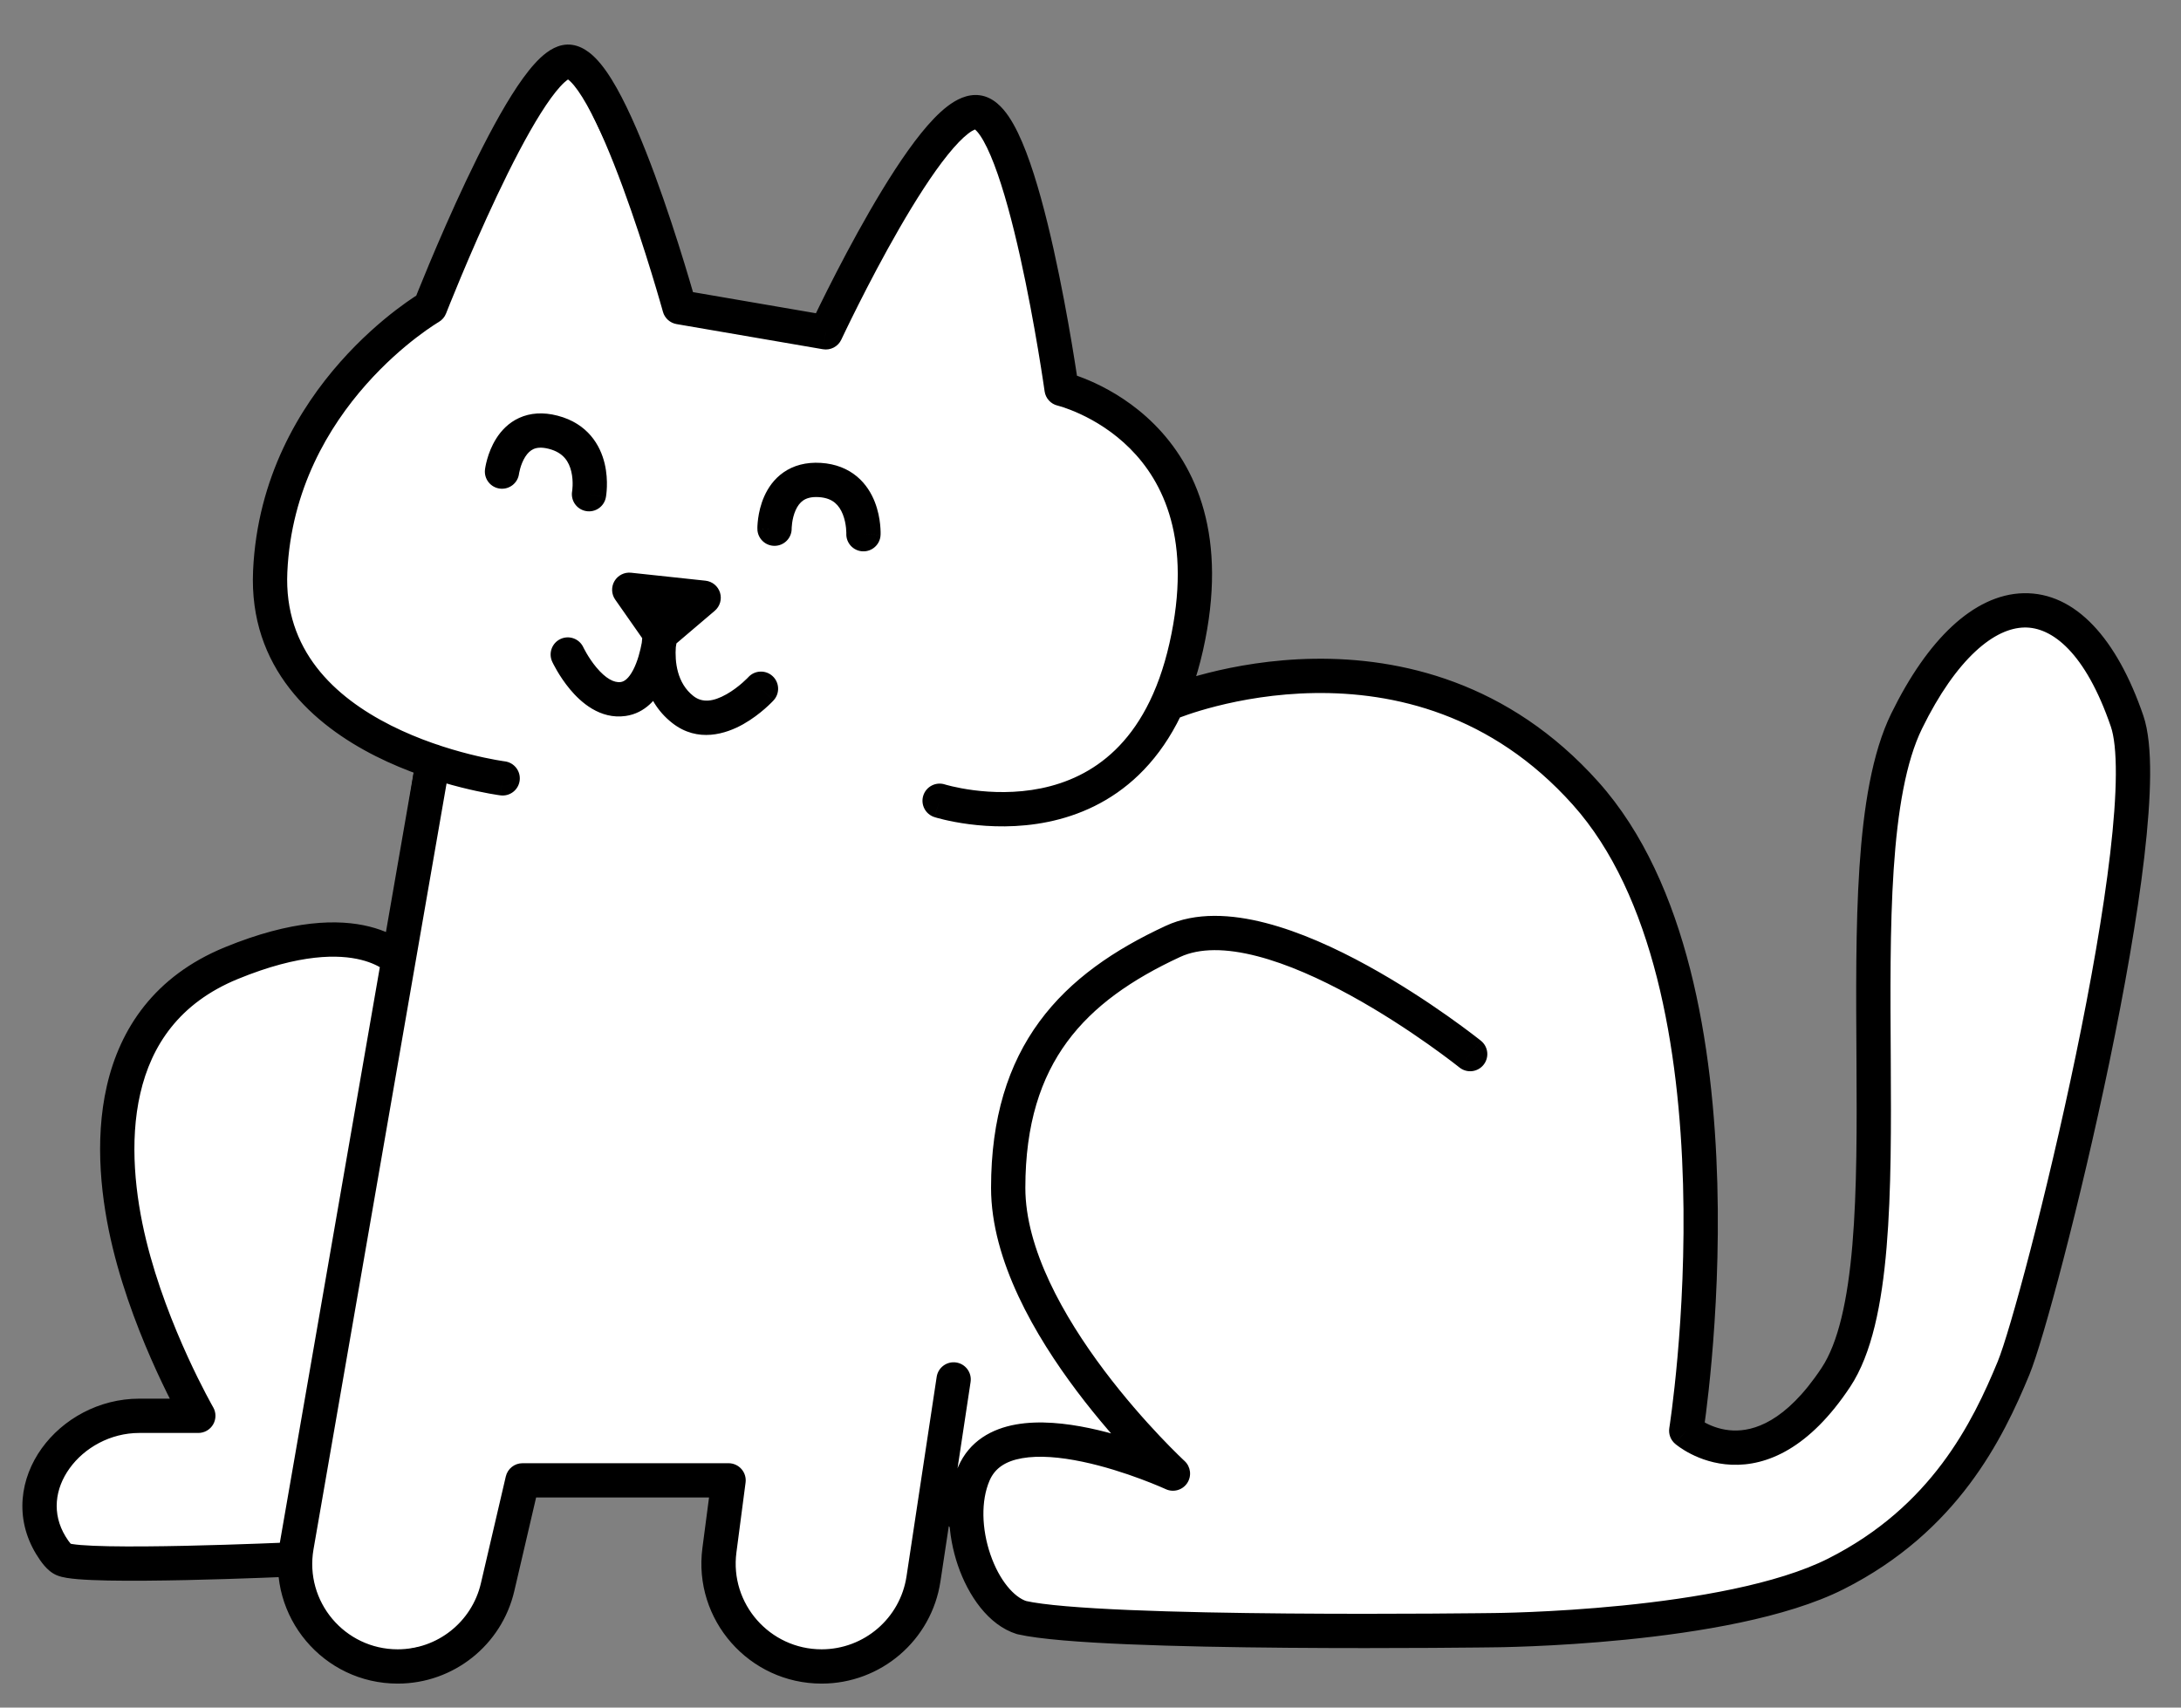 <svg width="318" height="249" viewBox="0 0 318 249" fill="none" xmlns="http://www.w3.org/2000/svg">
<rect x="0" y="0" width="318" height="249" fill="#808080" stroke="none"/>
<path d="M42.5 229L8.5 226.5L5.5 221L8.5 210L26 206L16 171.5L20 150L40 137.5H57L61 111.5L51.5 107.5L40 94V72L61 45L71 22.5L83 8.5L99.5 43L118 48.5L134.5 22.5L143.5 15.5L155 54L173.5 72L172.5 99.5H209.5L231 114.5L245.5 145L247 208.5L255.5 211.5L269.5 199L276 107.5L292.5 88L305.5 93L312 114.5L292.5 204L274.5 226.5L241.5 237L147.5 236L140.5 223.5L137 221L134.5 232.5L123.5 242.5L108 239L105 217H77.5L70 239L51.5 242.5L42.5 229Z" fill="white" stroke="black"/>
<path d="M62.712 44.794L63.967 46.956C64.456 46.672 64.835 46.231 65.041 45.704L62.712 44.794ZM82.471 9.037L83.002 11.48L83.002 11.48L82.471 9.037ZM99.067 44.794L96.658 45.461C96.916 46.394 97.69 47.094 98.644 47.258L99.067 44.794ZM120.406 48.461L119.982 50.925C121.093 51.116 122.194 50.54 122.671 49.519L120.406 48.461ZM142.535 16.372L142.197 18.849L142.197 18.849L142.535 16.372ZM154.785 56.713L152.309 57.06C152.452 58.081 153.208 58.91 154.211 59.146L154.785 56.713ZM172.962 94.303L175.401 94.851L175.401 94.851L172.962 94.303ZM39.398 83.301L41.895 83.416L39.398 83.301ZM72.971 115.979C74.34 116.156 75.594 115.189 75.77 113.82C75.947 112.451 74.98 111.197 73.611 111.021L72.971 115.979ZM137.76 114.383C136.444 113.965 135.038 114.692 134.62 116.008C134.202 117.324 134.929 118.73 136.245 119.148L137.76 114.383ZM65.599 111.428C65.835 110.068 64.924 108.773 63.564 108.537C62.203 108.301 60.909 109.212 60.673 110.572L65.599 111.428ZM43.248 225.483L45.712 225.91L45.712 225.91L43.248 225.483ZM72.552 231.438L74.987 232.006L74.987 232.006L72.552 231.438ZM76.183 215.864V213.364C75.02 213.364 74.012 214.165 73.748 215.297L76.183 215.864ZM106.229 215.864L108.708 216.189C108.802 215.476 108.583 214.756 108.109 214.215C107.634 213.674 106.949 213.364 106.229 213.364V215.864ZM104.894 226.05L107.373 226.375L107.373 226.375L104.894 226.05ZM134.646 230.242L132.174 229.868L132.174 229.868L134.646 230.242ZM141.516 201.52C141.722 200.155 140.783 198.881 139.417 198.674C138.052 198.468 136.778 199.408 136.572 200.773L141.516 201.52ZM169.915 100.086C168.64 100.615 168.035 102.078 168.564 103.353C169.093 104.628 170.556 105.233 171.831 104.704L169.915 100.086ZM231.181 115.674L233.044 114.007L233.044 114.007L231.181 115.674ZM245.861 208.625L243.392 208.234C243.257 209.088 243.572 209.951 244.226 210.517L245.861 208.625ZM277.999 105.142L275.754 104.043L275.754 104.043L277.999 105.142ZM310.137 105.142L312.501 104.331L312.501 104.331L310.137 105.142ZM217.779 237.709L217.764 235.209C217.758 235.209 217.751 235.209 217.745 235.209L217.779 237.709ZM212.792 155.656C213.868 156.521 215.441 156.35 216.306 155.273C217.171 154.197 217 152.624 215.924 151.759L212.792 155.656ZM171.019 214.876L169.973 217.147C171.09 217.662 172.415 217.288 173.098 216.265C173.781 215.241 173.619 213.874 172.715 213.039L171.019 214.876ZM142 214.876L139.707 213.881L139.707 213.881L142 214.876ZM148.956 235.875L148.206 238.259C148.27 238.28 148.336 238.297 148.402 238.312L148.956 235.875ZM18.875 181.413L16.446 182.004L16.446 182.004L18.875 181.413ZM28.915 206.451V208.951C29.808 208.951 30.633 208.475 31.08 207.702C31.526 206.929 31.527 205.976 31.081 205.202L28.915 206.451ZM7.415 225.331L9.551 224.032L9.551 224.032L7.415 225.331ZM9.237 227.393L8.259 229.694L8.259 229.694L9.237 227.393ZM70.715 68.457C70.544 69.828 71.516 71.077 72.886 71.247C74.256 71.418 75.505 70.446 75.676 69.076L70.715 68.457ZM80.67 63.033L80.041 65.453L80.67 63.033ZM83.422 71.615C83.174 72.973 84.075 74.275 85.433 74.522C86.791 74.77 88.093 73.87 88.341 72.511L83.422 71.615ZM110.429 77.124C110.446 78.504 111.579 79.61 112.959 79.593C114.34 79.576 115.446 78.443 115.429 77.062L110.429 77.124ZM119.528 69.992L119.683 67.497L119.528 69.992ZM123.397 77.789C123.337 79.168 124.406 80.335 125.786 80.395C127.165 80.455 128.332 79.385 128.392 78.006L123.397 77.789ZM85.049 94.383C84.465 93.132 82.977 92.591 81.726 93.175C80.475 93.759 79.934 95.247 80.518 96.498L85.049 94.383ZM90.868 101.927L91.222 104.402L91.222 104.402L90.868 101.927ZM96.302 92.275L98.795 92.467C98.895 91.167 97.98 90.009 96.692 89.805C95.404 89.602 94.177 90.422 93.871 91.69L96.302 92.275ZM99.568 103.468L101.108 101.499L101.108 101.499L99.568 103.468ZM112.798 102.118C113.73 101.1 113.66 99.519 112.642 98.586C111.623 97.654 110.042 97.724 109.11 98.743L112.798 102.118ZM96.305 92.512L94.257 93.945C94.661 94.522 95.289 94.902 95.987 94.992C96.686 95.081 97.389 94.872 97.925 94.416L96.305 92.512ZM91.749 86L92.015 83.514C91.04 83.41 90.095 83.885 89.596 84.729C89.098 85.573 89.138 86.63 89.701 87.433L91.749 86ZM102.594 87.161L104.214 89.065C104.975 88.418 105.278 87.379 104.983 86.424C104.689 85.469 103.854 84.782 102.86 84.675L102.594 87.161ZM62.712 44.794C65.041 45.704 65.041 45.704 65.041 45.704C65.041 45.703 65.041 45.703 65.041 45.703C65.042 45.702 65.042 45.701 65.043 45.699C65.044 45.695 65.047 45.689 65.05 45.681C65.056 45.666 65.065 45.642 65.078 45.611C65.103 45.547 65.14 45.453 65.189 45.329C65.287 45.08 65.433 44.715 65.621 44.248C65.997 43.314 66.543 41.976 67.217 40.366C68.566 37.142 70.427 32.839 72.48 28.501C74.54 24.148 76.763 19.826 78.832 16.535C79.871 14.884 80.825 13.566 81.658 12.649C82.581 11.631 83.03 11.474 83.002 11.48L81.939 6.594C80.33 6.944 78.976 8.163 77.955 9.289C76.842 10.514 75.71 12.108 74.6 13.873C72.372 17.416 70.05 21.947 67.961 26.362C65.865 30.791 63.972 35.169 62.605 38.435C61.92 40.069 61.367 41.428 60.983 42.38C60.791 42.856 60.642 43.23 60.541 43.486C60.49 43.614 60.451 43.713 60.425 43.78C60.412 43.813 60.402 43.839 60.395 43.856C60.391 43.865 60.389 43.872 60.387 43.876C60.386 43.879 60.385 43.88 60.385 43.882C60.385 43.882 60.384 43.883 60.384 43.883C60.384 43.884 60.384 43.884 62.712 44.794ZM83.002 11.48C82.484 11.593 82.491 11.209 83.233 11.949C83.88 12.594 84.668 13.7 85.553 15.271C87.305 18.381 89.127 22.742 90.794 27.265C92.452 31.761 93.919 36.312 94.973 39.747C95.5 41.462 95.922 42.895 96.212 43.897C96.357 44.397 96.469 44.79 96.545 45.057C96.582 45.191 96.611 45.293 96.63 45.361C96.639 45.395 96.647 45.42 96.651 45.437C96.653 45.445 96.655 45.451 96.656 45.455C96.657 45.457 96.657 45.459 96.657 45.46C96.658 45.46 96.658 45.46 96.658 45.461C96.658 45.461 96.658 45.461 99.067 44.794C101.477 44.127 101.477 44.127 101.476 44.126C101.476 44.126 101.476 44.125 101.476 44.125C101.476 44.123 101.475 44.121 101.474 44.119C101.473 44.114 101.471 44.106 101.468 44.097C101.463 44.078 101.455 44.05 101.445 44.014C101.425 43.942 101.395 43.835 101.356 43.697C101.278 43.421 101.163 43.017 101.015 42.505C100.718 41.482 100.289 40.024 99.753 38.28C98.683 34.795 97.187 30.149 95.486 25.535C93.794 20.947 91.862 16.283 89.909 12.817C88.942 11.1 87.89 9.531 86.764 8.409C85.734 7.381 84.038 6.138 81.939 6.594L83.002 11.48ZM120.406 48.461C122.671 49.519 122.671 49.519 122.671 49.519C122.671 49.519 122.671 49.519 122.671 49.518C122.672 49.517 122.672 49.516 122.673 49.514C122.675 49.511 122.677 49.505 122.681 49.498C122.688 49.483 122.698 49.461 122.712 49.431C122.741 49.37 122.783 49.28 122.839 49.162C122.952 48.925 123.118 48.576 123.333 48.131C123.762 47.241 124.384 45.968 125.152 44.442C126.689 41.387 128.802 37.335 131.117 33.322C133.443 29.288 135.923 25.381 138.19 22.568C139.33 21.153 140.338 20.113 141.175 19.473C142.1 18.765 142.381 18.874 142.197 18.849L142.873 13.895C141.009 13.64 139.339 14.581 138.136 15.502C136.843 16.492 135.546 17.88 134.296 19.43C131.784 22.548 129.152 26.72 126.785 30.824C124.407 34.947 122.248 39.09 120.686 42.195C119.904 43.749 119.269 45.047 118.829 45.959C118.61 46.414 118.438 46.773 118.322 47.02C118.263 47.143 118.218 47.238 118.188 47.302C118.173 47.335 118.161 47.359 118.153 47.376C118.149 47.385 118.146 47.391 118.144 47.396C118.143 47.398 118.142 47.4 118.142 47.401C118.141 47.402 118.141 47.402 118.141 47.403C118.141 47.403 118.141 47.404 120.406 48.461ZM142.197 18.849C141.916 18.811 142.203 18.719 142.924 19.776C143.559 20.709 144.245 22.118 144.948 23.955C146.345 27.608 147.635 32.48 148.739 37.43C149.837 42.358 150.731 47.268 151.35 50.953C151.659 52.793 151.9 54.324 152.062 55.393C152.144 55.928 152.206 56.346 152.247 56.631C152.268 56.773 152.283 56.881 152.294 56.953C152.299 56.99 152.303 57.017 152.305 57.035C152.307 57.044 152.308 57.05 152.308 57.054C152.308 57.057 152.309 57.058 152.309 57.059C152.309 57.059 152.309 57.06 152.309 57.06C152.309 57.06 152.309 57.06 154.785 56.713C157.26 56.365 157.26 56.365 157.26 56.364C157.26 56.364 157.26 56.363 157.26 56.363C157.26 56.361 157.26 56.359 157.259 56.356C157.258 56.351 157.257 56.343 157.256 56.334C157.253 56.313 157.249 56.284 157.243 56.246C157.232 56.169 157.216 56.056 157.195 55.909C157.152 55.615 157.088 55.186 157.005 54.641C156.839 53.55 156.595 51.994 156.281 50.124C155.653 46.389 154.743 41.385 153.619 36.342C152.5 31.321 151.147 26.166 149.618 22.169C148.857 20.181 148.009 18.36 147.056 16.961C146.188 15.687 144.833 14.162 142.873 13.895L142.197 18.849ZM154.785 56.713C154.211 59.146 154.21 59.146 154.209 59.145C154.208 59.145 154.207 59.145 154.207 59.145C154.205 59.145 154.204 59.144 154.204 59.144C154.203 59.144 154.204 59.144 154.206 59.145C154.21 59.146 154.219 59.148 154.235 59.152C154.266 59.16 154.319 59.174 154.393 59.195C154.541 59.236 154.772 59.304 155.071 59.403C155.669 59.602 156.538 59.924 157.569 60.404C159.638 61.368 162.312 62.949 164.771 65.412C169.562 70.212 173.904 78.72 170.523 93.754L175.401 94.851C179.133 78.255 174.387 67.968 168.31 61.88C165.336 58.9 162.131 57.014 159.681 55.872C158.452 55.299 157.401 54.908 156.644 54.658C156.266 54.532 155.96 54.441 155.741 54.38C155.631 54.349 155.544 54.326 155.479 54.309C155.447 54.301 155.421 54.294 155.4 54.289C155.39 54.287 155.382 54.285 155.375 54.283C155.371 54.282 155.368 54.282 155.365 54.281C155.364 54.281 155.362 54.28 155.361 54.28C155.36 54.28 155.358 54.279 154.785 56.713ZM62.712 44.794C61.458 42.631 61.457 42.632 61.456 42.633C61.456 42.633 61.455 42.633 61.454 42.634C61.452 42.635 61.45 42.636 61.447 42.638C61.442 42.641 61.435 42.645 61.428 42.649C61.412 42.658 61.391 42.67 61.365 42.686C61.314 42.717 61.242 42.761 61.15 42.817C60.967 42.93 60.708 43.094 60.382 43.309C59.73 43.739 58.813 44.375 57.715 45.216C55.523 46.897 52.595 49.411 49.628 52.764C43.696 59.466 37.527 69.614 36.901 83.186L41.895 83.416C42.454 71.316 47.943 62.211 53.372 56.078C56.085 53.012 58.764 50.713 60.757 49.185C61.753 48.422 62.574 47.854 63.137 47.482C63.419 47.296 63.636 47.159 63.777 47.071C63.848 47.028 63.9 46.996 63.932 46.977C63.948 46.967 63.959 46.961 63.965 46.957C63.968 46.956 63.97 46.955 63.97 46.955C63.97 46.954 63.97 46.955 63.969 46.955C63.969 46.955 63.968 46.955 63.968 46.956C63.968 46.956 63.967 46.956 62.712 44.794ZM98.644 47.258L119.982 50.925L120.829 45.997L99.491 42.33L98.644 47.258ZM36.901 83.186C36.241 97.467 45.777 105.729 54.776 110.26C59.3 112.538 63.834 113.961 67.217 114.815C68.914 115.244 70.335 115.532 71.339 115.715C71.841 115.806 72.24 115.871 72.518 115.914C72.657 115.935 72.765 115.951 72.841 115.962C72.88 115.967 72.91 115.971 72.931 115.974C72.942 115.976 72.951 115.977 72.958 115.978C72.961 115.978 72.964 115.978 72.966 115.979C72.967 115.979 72.968 115.979 72.969 115.979C72.97 115.979 72.971 115.979 73.291 113.5C73.611 111.021 73.612 111.021 73.612 111.021C73.612 111.021 73.613 111.021 73.613 111.021C73.613 111.021 73.613 111.021 73.612 111.021C73.61 111.02 73.606 111.02 73.6 111.019C73.588 111.017 73.568 111.015 73.539 111.011C73.483 111.003 73.395 110.99 73.277 110.972C73.041 110.936 72.688 110.878 72.233 110.796C71.323 110.63 70.013 110.365 68.441 109.967C65.284 109.17 61.122 107.857 57.024 105.794C48.78 101.643 41.369 94.806 41.895 83.416L36.901 83.186ZM170.523 93.754C168.832 101.274 165.9 106.168 162.603 109.361C159.304 112.557 155.492 114.192 151.813 114.947C148.113 115.705 144.579 115.566 141.943 115.224C140.631 115.054 139.561 114.836 138.829 114.664C138.463 114.578 138.183 114.503 138 114.453C137.909 114.427 137.842 114.408 137.802 114.395C137.781 114.389 137.768 114.385 137.76 114.383C137.757 114.382 137.755 114.381 137.755 114.381C137.755 114.381 137.755 114.381 137.756 114.382C137.756 114.382 137.757 114.382 137.758 114.382C137.759 114.382 137.76 114.383 137.003 116.765C136.245 119.148 136.247 119.148 136.248 119.149C136.249 119.149 136.25 119.149 136.252 119.15C136.254 119.151 136.257 119.152 136.261 119.153C136.267 119.155 136.276 119.158 136.286 119.161C136.307 119.167 136.335 119.176 136.369 119.186C136.438 119.207 136.535 119.235 136.656 119.269C136.9 119.337 137.246 119.428 137.683 119.531C138.556 119.736 139.795 119.988 141.299 120.183C144.294 120.571 148.416 120.748 152.817 119.845C157.239 118.938 161.972 116.934 166.082 112.953C170.195 108.968 173.536 103.148 175.401 94.851L170.523 93.754ZM60.673 110.572L40.785 225.055L45.712 225.91L65.599 111.428L60.673 110.572ZM74.987 232.006L78.617 216.432L73.748 215.297L70.117 230.871L74.987 232.006ZM76.183 218.364H106.229V213.364H76.183V218.364ZM103.751 215.539L102.415 225.725L107.373 226.375L108.708 216.189L103.751 215.539ZM137.118 230.615L141.516 201.52L136.572 200.773L132.174 229.868L137.118 230.615ZM102.415 225.725C101.04 236.21 109.232 245.5 119.794 245.5V240.5C112.239 240.5 106.392 233.854 107.373 226.375L102.415 225.725ZM57.985 245.5C66.1 245.5 73.145 239.909 74.987 232.006L70.117 230.871C68.803 236.51 63.776 240.5 57.985 240.5V245.5ZM119.794 245.5C128.445 245.5 135.824 239.177 137.118 230.615L132.174 229.868C131.251 235.977 125.98 240.5 119.794 240.5V245.5ZM40.785 225.055C38.931 235.731 47.149 245.5 57.985 245.5V240.5C50.253 240.5 44.388 233.529 45.712 225.91L40.785 225.055ZM170.873 102.395C171.831 104.704 171.83 104.704 171.829 104.705C171.829 104.705 171.829 104.705 171.829 104.705C171.828 104.705 171.828 104.705 171.829 104.705C171.831 104.704 171.834 104.703 171.84 104.7C171.851 104.696 171.871 104.688 171.899 104.677C171.955 104.655 172.043 104.62 172.163 104.574C172.403 104.483 172.767 104.349 173.246 104.186C174.205 103.859 175.617 103.416 177.395 102.965C180.956 102.064 185.953 101.142 191.689 101.06C203.132 100.896 217.429 104.056 229.318 117.341L233.044 114.007C219.937 99.36 204.08 95.881 191.618 96.06C185.401 96.15 180.008 97.146 176.167 98.118C174.244 98.605 172.702 99.089 171.632 99.454C171.096 99.636 170.678 99.79 170.388 99.9C170.243 99.955 170.131 99.999 170.051 100.031C170.012 100.046 169.98 100.059 169.957 100.068C169.946 100.073 169.937 100.077 169.93 100.08C169.926 100.081 169.923 100.082 169.921 100.083C169.919 100.084 169.918 100.085 169.917 100.085C169.916 100.085 169.915 100.086 170.873 102.395ZM229.318 117.341C235.202 123.915 239.105 132.794 241.597 142.597C244.085 152.383 245.126 162.932 245.396 172.693C245.665 182.444 245.163 191.345 244.592 197.81C244.307 201.04 244.005 203.657 243.776 205.461C243.661 206.363 243.564 207.062 243.496 207.533C243.463 207.768 243.436 207.946 243.418 208.064C243.409 208.123 243.402 208.167 243.398 208.195C243.396 208.209 243.394 208.22 243.393 208.226C243.393 208.229 243.392 208.232 243.392 208.233C243.392 208.233 243.392 208.234 243.392 208.234C243.392 208.234 243.392 208.234 245.861 208.625C248.33 209.017 248.33 209.016 248.331 209.015C248.331 209.015 248.331 209.013 248.331 209.012C248.331 209.009 248.332 209.006 248.333 209.001C248.334 208.992 248.336 208.978 248.339 208.961C248.344 208.927 248.352 208.877 248.362 208.812C248.381 208.682 248.41 208.492 248.445 208.244C248.517 207.749 248.617 207.023 248.736 206.093C248.972 204.232 249.281 201.551 249.573 198.249C250.155 191.65 250.67 182.55 250.394 172.555C250.118 162.569 249.051 151.626 246.443 141.365C243.839 131.122 239.658 121.398 233.044 114.007L229.318 117.341ZM245.861 208.625C244.226 210.517 244.228 210.518 244.229 210.519C244.23 210.52 244.231 210.521 244.232 210.522C244.234 210.524 244.237 210.526 244.239 210.528C244.244 210.532 244.25 210.537 244.256 210.542C244.268 210.553 244.284 210.565 244.302 210.58C244.338 210.61 244.384 210.647 244.441 210.692C244.555 210.782 244.712 210.899 244.908 211.036C245.3 211.31 245.858 211.664 246.56 212.02C247.958 212.731 249.984 213.48 252.457 213.584C257.612 213.803 263.811 211.21 269.767 202.222L265.599 199.46C260.329 207.414 255.617 208.714 252.668 208.589C251.088 208.522 249.764 208.04 248.825 207.563C248.358 207.326 248 207.096 247.768 206.935C247.653 206.855 247.571 206.792 247.524 206.756C247.501 206.738 247.487 206.726 247.482 206.722C247.48 206.72 247.48 206.72 247.482 206.722C247.483 206.723 247.485 206.724 247.487 206.726C247.488 206.727 247.49 206.728 247.491 206.73C247.492 206.73 247.493 206.731 247.493 206.732C247.495 206.733 247.496 206.734 245.861 208.625ZM269.767 202.222C272.954 197.413 274.382 190.06 275.071 181.914C275.77 173.66 275.739 164.085 275.682 154.522C275.625 144.905 275.542 135.29 276.108 126.764C276.679 118.176 277.894 111.041 280.244 106.242L275.754 104.043C272.946 109.775 271.696 117.75 271.119 126.433C270.538 135.178 270.626 144.995 270.682 154.552C270.739 164.163 270.765 173.505 270.089 181.492C269.404 189.586 268.025 195.798 265.599 199.46L269.767 202.222ZM280.244 106.242C282.736 101.153 285.4 97.429 288.015 94.996C290.632 92.562 293.059 91.543 295.159 91.501C299.177 91.422 304.057 95.124 307.772 105.953L312.501 104.331C308.677 93.182 302.647 86.353 295.06 86.502C291.357 86.575 287.808 88.36 284.61 91.335C281.41 94.311 278.419 98.6 275.754 104.043L280.244 106.242ZM266.557 227.268C259.088 231.038 247.034 233.065 236.538 234.117C231.351 234.637 226.649 234.911 223.243 235.054C221.541 235.125 220.166 235.164 219.218 235.185C218.744 235.196 218.378 235.202 218.131 235.205C218.008 235.207 217.915 235.208 217.853 235.208C217.822 235.209 217.799 235.209 217.784 235.209C217.777 235.209 217.771 235.209 217.768 235.209C217.766 235.209 217.765 235.209 217.764 235.209C217.764 235.209 217.764 235.209 217.764 235.209C217.764 235.209 217.764 235.209 217.779 237.709C217.795 240.209 217.795 240.209 217.796 240.209C217.796 240.209 217.797 240.209 217.797 240.209C217.799 240.209 217.801 240.209 217.803 240.209C217.808 240.209 217.815 240.209 217.824 240.209C217.842 240.209 217.868 240.208 217.902 240.208C217.97 240.207 218.07 240.206 218.2 240.205C218.46 240.201 218.841 240.195 219.329 240.184C220.306 240.162 221.715 240.122 223.453 240.049C226.928 239.903 231.73 239.624 237.037 239.092C247.531 238.04 260.429 235.962 268.81 231.732L266.557 227.268ZM307.772 105.953C308.248 107.341 308.518 109.674 308.499 112.945C308.481 116.153 308.189 120.038 307.682 124.392C306.668 133.097 304.814 143.506 302.679 153.795C300.545 164.076 298.14 174.194 296.035 182.305C293.911 190.491 292.137 196.453 291.273 198.546L295.894 200.454C296.914 197.984 298.77 191.672 300.875 183.561C302.999 175.376 305.423 165.177 307.575 154.811C309.724 144.452 311.611 133.883 312.649 124.971C313.167 120.517 313.479 116.433 313.499 112.974C313.518 109.578 313.261 106.547 312.501 104.331L307.772 105.953ZM291.273 198.546C287.572 207.504 281.588 219.681 266.557 227.268L268.81 231.732C285.476 223.319 292.056 209.746 295.894 200.454L291.273 198.546ZM214.358 153.707C215.924 151.759 215.923 151.758 215.923 151.758C215.922 151.757 215.921 151.757 215.921 151.756C215.919 151.755 215.918 151.754 215.915 151.752C215.911 151.748 215.905 151.743 215.897 151.737C215.881 151.724 215.858 151.706 215.828 151.683C215.769 151.636 215.683 151.568 215.571 151.48C215.348 151.305 215.021 151.052 214.603 150.735C213.767 150.099 212.56 149.203 211.069 148.151C208.091 146.05 203.953 143.31 199.336 140.777C194.735 138.252 189.567 135.882 184.541 134.584C179.567 133.299 174.365 132.969 169.968 135.005L172.07 139.542C174.934 138.216 178.778 138.259 183.291 139.425C187.752 140.577 192.511 142.735 196.93 145.16C201.333 147.576 205.307 150.205 208.187 152.237C209.624 153.251 210.782 154.111 211.579 154.716C211.977 155.018 212.284 155.257 212.489 155.418C212.592 155.498 212.67 155.559 212.721 155.6C212.746 155.62 212.765 155.635 212.777 155.644C212.783 155.649 212.787 155.652 212.789 155.654C212.79 155.655 212.791 155.656 212.792 155.656C212.792 155.656 212.792 155.656 212.792 155.656C212.792 155.656 212.792 155.656 214.358 153.707ZM169.968 135.005C162.499 138.466 156.082 142.799 151.55 148.971C146.99 155.18 144.5 163.026 144.5 173.207H149.5C149.5 163.889 151.76 157.131 155.58 151.93C159.427 146.692 165.02 142.808 172.07 139.542L169.968 135.005ZM144.5 173.207C144.5 183.832 150.964 194.82 157.012 202.858C160.085 206.941 163.152 210.394 165.449 212.825C166.599 214.042 167.56 215.007 168.236 215.67C168.575 216.002 168.843 216.259 169.028 216.435C169.12 216.523 169.192 216.591 169.242 216.637C169.267 216.661 169.286 216.679 169.3 216.691C169.307 216.698 169.312 216.703 169.316 216.706C169.318 216.708 169.32 216.71 169.321 216.711C169.322 216.712 169.322 216.712 169.323 216.712C169.323 216.713 169.324 216.713 171.019 214.876C172.715 213.039 172.715 213.04 172.715 213.04C172.715 213.04 172.715 213.04 172.715 213.04C172.715 213.039 172.715 213.039 172.714 213.038C172.712 213.036 172.708 213.033 172.704 213.029C172.694 213.02 172.679 213.006 172.659 212.987C172.618 212.949 172.555 212.889 172.471 212.81C172.305 212.652 172.056 212.413 171.738 212.101C171.101 211.476 170.185 210.557 169.083 209.391C166.877 207.056 163.939 203.748 161.007 199.851C155.046 191.929 149.5 182.082 149.5 173.207H144.5ZM171.019 214.876C172.066 212.606 172.065 212.606 172.065 212.605C172.064 212.605 172.064 212.605 172.063 212.605C172.061 212.604 172.06 212.603 172.057 212.602C172.053 212.6 172.047 212.597 172.04 212.594C172.026 212.588 172.006 212.578 171.98 212.567C171.928 212.543 171.854 212.51 171.759 212.468C171.568 212.384 171.293 212.263 170.943 212.116C170.244 211.821 169.247 211.415 168.037 210.965C165.627 210.069 162.327 208.98 158.838 208.249C155.389 207.526 151.548 207.108 148.14 207.712C144.656 208.33 141.353 210.09 139.707 213.881L144.293 215.872C145.067 214.089 146.602 213.062 149.013 212.635C151.5 212.194 154.611 212.472 157.812 213.143C160.973 213.805 164.02 214.806 166.294 215.652C167.427 216.073 168.356 216.451 168.999 216.722C169.32 216.858 169.568 216.966 169.734 217.04C169.817 217.077 169.88 217.105 169.92 217.123C169.94 217.132 169.954 217.138 169.963 217.142C169.968 217.144 169.971 217.146 169.972 217.147C169.973 217.147 169.973 217.147 169.973 217.147C169.973 217.147 169.973 217.147 169.973 217.147C169.973 217.147 169.973 217.147 171.019 214.876ZM139.707 213.881C137.77 218.341 138.138 223.799 139.668 228.27C141.159 232.627 144.089 236.964 148.206 238.259L149.707 233.49C147.867 232.911 145.705 230.466 144.399 226.651C143.133 222.951 143.001 218.847 144.293 215.872L139.707 213.881ZM148.402 238.312C151.549 239.028 157.528 239.474 164.474 239.767C171.509 240.063 179.783 240.211 187.676 240.276C195.573 240.342 203.106 240.325 208.664 240.292C211.443 240.275 213.73 240.254 215.321 240.238C216.117 240.23 216.74 240.222 217.164 240.217C217.376 240.215 217.538 240.213 217.647 240.211C217.702 240.21 217.743 240.21 217.771 240.209C217.785 240.209 217.796 240.209 217.803 240.209C217.806 240.209 217.809 240.209 217.811 240.209C217.812 240.209 217.813 240.209 217.813 240.209C217.814 240.209 217.814 240.209 217.779 237.709C217.745 235.209 217.745 235.209 217.744 235.209C217.744 235.209 217.743 235.209 217.742 235.209C217.741 235.209 217.738 235.209 217.735 235.209C217.728 235.21 217.718 235.21 217.704 235.21C217.677 235.21 217.636 235.211 217.582 235.212C217.474 235.213 217.313 235.215 217.103 235.218C216.682 235.223 216.062 235.23 215.27 235.238C213.684 235.255 211.405 235.275 208.634 235.292C203.091 235.325 195.583 235.342 187.717 235.276C179.848 235.211 171.638 235.064 164.685 234.771C157.645 234.474 152.135 234.034 149.51 233.437L148.402 238.312ZM58.633 140.44C60.606 138.904 60.604 138.902 60.603 138.9C60.602 138.899 60.6 138.897 60.599 138.896C60.597 138.893 60.595 138.89 60.593 138.887C60.588 138.881 60.582 138.875 60.577 138.868C60.565 138.853 60.552 138.837 60.538 138.82C60.508 138.784 60.472 138.742 60.429 138.693C60.342 138.596 60.227 138.473 60.082 138.332C59.792 138.049 59.381 137.691 58.835 137.306C57.738 136.535 56.115 135.675 53.868 135.112C49.357 133.983 42.578 134.112 32.786 138.127L34.682 142.753C43.765 139.029 49.435 139.157 52.655 139.963C54.273 140.368 55.336 140.959 55.959 141.396C56.272 141.617 56.479 141.802 56.592 141.912C56.649 141.968 56.682 142.004 56.693 142.016C56.698 142.022 56.698 142.022 56.692 142.016C56.69 142.012 56.686 142.007 56.68 142.001C56.678 141.997 56.675 141.994 56.671 141.989C56.669 141.987 56.668 141.985 56.666 141.983C56.665 141.981 56.663 141.98 56.663 141.979C56.662 141.977 56.66 141.975 58.633 140.44ZM32.786 138.127C22.492 142.347 17.498 150.017 15.585 158.316C13.704 166.481 14.796 175.224 16.446 182.004L21.304 180.821C19.741 174.398 18.825 166.525 20.458 159.439C22.059 152.487 26.101 146.272 34.682 142.753L32.786 138.127ZM16.446 182.004C18.103 188.814 20.681 195.232 22.826 199.923C23.902 202.275 24.876 204.208 25.584 205.557C25.938 206.232 26.226 206.761 26.427 207.125C26.527 207.307 26.606 207.448 26.661 207.545C26.688 207.593 26.709 207.63 26.724 207.656C26.732 207.669 26.737 207.68 26.742 207.687C26.744 207.691 26.745 207.694 26.747 207.696C26.747 207.697 26.748 207.698 26.748 207.699C26.748 207.699 26.749 207.7 26.749 207.7C26.749 207.7 26.749 207.7 28.915 206.451C31.081 205.202 31.081 205.203 31.081 205.203C31.081 205.203 31.081 205.203 31.081 205.203C31.081 205.203 31.081 205.203 31.081 205.202C31.08 205.202 31.079 205.2 31.078 205.198C31.076 205.194 31.072 205.187 31.066 205.178C31.055 205.158 31.038 205.127 31.014 205.086C30.967 205.003 30.896 204.876 30.804 204.709C30.619 204.374 30.348 203.875 30.012 203.234C29.339 201.952 28.406 200.1 27.373 197.843C25.302 193.315 22.86 187.213 21.304 180.821L16.446 182.004ZM28.915 203.951H20.31V208.951H28.915V203.951ZM5.278 226.629C5.649 227.239 6.051 227.826 6.483 228.323C6.881 228.781 7.471 229.359 8.259 229.694L10.215 225.092C10.36 225.154 10.424 225.212 10.407 225.198C10.395 225.187 10.344 225.142 10.256 225.042C10.077 224.836 9.839 224.507 9.551 224.032L5.278 226.629ZM8.259 229.694C8.745 229.9 9.293 230.013 9.737 230.085C10.223 230.165 10.784 230.227 11.386 230.277C12.592 230.376 14.091 230.436 15.751 230.469C19.078 230.534 23.184 230.49 27.162 230.405C31.145 230.319 35.024 230.19 37.906 230.083C39.347 230.03 40.54 229.982 41.373 229.947C41.79 229.929 42.116 229.915 42.339 229.906C42.451 229.901 42.536 229.897 42.594 229.894C42.623 229.893 42.645 229.892 42.66 229.891C42.667 229.891 42.672 229.891 42.676 229.891C42.678 229.891 42.68 229.891 42.681 229.891C42.681 229.89 42.682 229.89 42.682 229.89C42.682 229.89 42.682 229.89 42.569 227.393C42.456 224.896 42.456 224.896 42.456 224.896C42.455 224.896 42.455 224.896 42.455 224.896C42.454 224.896 42.453 224.896 42.451 224.896C42.447 224.896 42.442 224.896 42.435 224.897C42.421 224.897 42.4 224.898 42.371 224.899C42.315 224.902 42.231 224.906 42.121 224.91C41.901 224.92 41.578 224.934 41.164 224.951C40.338 224.986 39.153 225.034 37.72 225.087C34.854 225.193 31.002 225.321 27.054 225.406C23.1 225.491 19.073 225.533 15.849 225.47C14.234 225.438 12.853 225.381 11.797 225.294C11.268 225.25 10.852 225.201 10.544 225.151C10.194 225.093 10.13 225.056 10.215 225.092L8.259 229.694ZM20.31 203.951C14.426 203.951 9.149 206.93 6.082 211.198C2.979 215.515 2.052 221.322 5.278 226.629L9.551 224.032C7.535 220.716 8.01 217.083 10.142 214.116C12.309 211.1 16.102 208.951 20.31 208.951V203.951ZM73.195 68.767C75.676 69.076 75.676 69.077 75.676 69.078C75.676 69.078 75.676 69.079 75.676 69.08C75.676 69.081 75.675 69.082 75.675 69.083C75.675 69.085 75.675 69.087 75.675 69.088C75.674 69.091 75.674 69.091 75.674 69.091C75.675 69.089 75.676 69.081 75.678 69.067C75.682 69.039 75.691 68.989 75.704 68.919C75.731 68.778 75.776 68.566 75.849 68.311C75.997 67.784 76.234 67.156 76.585 66.607C76.932 66.062 77.328 65.69 77.774 65.487C78.185 65.301 78.873 65.149 80.041 65.453L81.299 60.614C79.193 60.066 77.31 60.206 75.706 60.935C74.136 61.648 73.073 62.816 72.37 63.917C71.67 65.014 71.266 66.138 71.037 66.953C70.919 67.368 70.842 67.723 70.792 67.982C70.767 68.112 70.749 68.22 70.737 68.3C70.731 68.34 70.726 68.374 70.722 68.4C70.72 68.413 70.719 68.425 70.718 68.434C70.717 68.439 70.716 68.443 70.716 68.447C70.716 68.449 70.715 68.451 70.715 68.453C70.715 68.454 70.715 68.455 70.715 68.455C70.715 68.456 70.715 68.457 73.195 68.767ZM80.041 65.453C82.187 66.011 82.966 67.36 83.298 68.763C83.475 69.509 83.507 70.245 83.489 70.811C83.48 71.089 83.46 71.311 83.443 71.455C83.434 71.527 83.427 71.579 83.423 71.606C83.421 71.62 83.42 71.628 83.419 71.63C83.419 71.63 83.419 71.629 83.42 71.627C83.42 71.626 83.42 71.624 83.421 71.622C83.421 71.621 83.421 71.62 83.421 71.619C83.421 71.618 83.421 71.617 83.422 71.617C83.422 71.616 83.422 71.615 85.881 72.063C88.341 72.511 88.341 72.51 88.341 72.509C88.341 72.509 88.342 72.508 88.342 72.507C88.342 72.505 88.342 72.503 88.343 72.501C88.343 72.498 88.344 72.493 88.345 72.489C88.347 72.479 88.349 72.468 88.351 72.454C88.355 72.428 88.361 72.395 88.367 72.355C88.379 72.274 88.394 72.166 88.409 72.034C88.44 71.771 88.473 71.408 88.487 70.972C88.514 70.111 88.471 68.909 88.164 67.61C87.527 64.923 85.7 61.757 81.299 60.614L80.041 65.453ZM112.929 77.093C115.429 77.062 115.429 77.063 115.429 77.064C115.429 77.065 115.429 77.066 115.429 77.066C115.429 77.067 115.429 77.069 115.429 77.07C115.429 77.072 115.429 77.073 115.429 77.075C115.429 77.077 115.429 77.078 115.429 77.077C115.429 77.075 115.429 77.067 115.429 77.052C115.429 77.024 115.431 76.972 115.435 76.9C115.442 76.754 115.459 76.534 115.496 76.265C115.571 75.713 115.722 75.034 116.003 74.404C116.282 73.777 116.645 73.296 117.098 72.981C117.518 72.69 118.197 72.415 119.374 72.487L119.683 67.497C117.514 67.362 115.694 67.871 114.25 68.872C112.839 69.85 111.97 71.17 111.435 72.37C110.902 73.567 110.658 74.741 110.542 75.585C110.483 76.014 110.455 76.378 110.441 76.642C110.434 76.775 110.431 76.884 110.43 76.965C110.429 77.006 110.429 77.04 110.429 77.066C110.429 77.079 110.429 77.091 110.429 77.101C110.429 77.105 110.429 77.11 110.429 77.114C110.429 77.115 110.429 77.117 110.429 77.119C110.429 77.12 110.429 77.121 110.429 77.121C110.429 77.123 110.429 77.124 112.929 77.093ZM119.374 72.487C120.549 72.56 121.267 72.923 121.743 73.321C122.248 73.743 122.624 74.326 122.893 75.013C123.164 75.704 123.295 76.417 123.354 76.98C123.383 77.255 123.393 77.479 123.396 77.625C123.397 77.698 123.397 77.75 123.397 77.779C123.396 77.793 123.396 77.801 123.396 77.803C123.396 77.804 123.396 77.803 123.396 77.801C123.396 77.8 123.396 77.798 123.396 77.796C123.396 77.795 123.396 77.794 123.396 77.793C123.396 77.792 123.397 77.791 123.397 77.791C123.397 77.79 123.397 77.789 125.894 77.897C128.392 78.006 128.392 78.005 128.392 78.004C128.392 78.003 128.392 78.002 128.392 78.001C128.392 78 128.392 77.998 128.392 77.996C128.392 77.992 128.393 77.988 128.393 77.983C128.393 77.973 128.394 77.962 128.394 77.948C128.395 77.922 128.395 77.888 128.396 77.847C128.397 77.766 128.397 77.657 128.395 77.524C128.389 77.259 128.372 76.894 128.327 76.461C128.238 75.606 128.032 74.421 127.548 73.187C127.063 71.951 126.265 70.584 124.949 69.484C123.604 68.361 121.854 67.632 119.683 67.497L119.374 72.487ZM82.784 95.44C80.518 96.498 80.519 96.499 80.519 96.499C80.519 96.499 80.519 96.5 80.519 96.501C80.52 96.502 80.521 96.503 80.521 96.504C80.522 96.507 80.524 96.51 80.525 96.513C80.529 96.52 80.533 96.529 80.538 96.539C80.548 96.56 80.561 96.588 80.578 96.621C80.611 96.689 80.657 96.782 80.716 96.896C80.834 97.124 81.004 97.44 81.223 97.814C81.657 98.553 82.301 99.551 83.131 100.542C84.651 102.358 87.465 104.938 91.222 104.402L90.515 99.452C89.531 99.593 88.302 98.93 86.965 97.333C86.366 96.618 85.878 95.867 85.537 95.285C85.368 94.997 85.24 94.759 85.157 94.598C85.115 94.518 85.085 94.457 85.067 94.42C85.058 94.401 85.052 94.389 85.049 94.382C85.047 94.379 85.046 94.378 85.046 94.378C85.046 94.378 85.047 94.378 85.047 94.379C85.047 94.38 85.047 94.38 85.048 94.381C85.048 94.381 85.048 94.382 85.048 94.382C85.049 94.382 85.049 94.383 82.784 95.44ZM91.222 104.402C94.093 103.993 95.801 101.829 96.757 99.992C97.74 98.105 98.247 95.987 98.507 94.558L93.587 93.663C93.363 94.897 92.966 96.447 92.322 97.683C91.653 98.968 91.014 99.381 90.515 99.452L91.222 104.402ZM98.507 94.558C98.615 93.959 98.686 93.45 98.73 93.086C98.752 92.904 98.768 92.757 98.778 92.652C98.783 92.599 98.787 92.557 98.79 92.526C98.791 92.51 98.792 92.498 98.793 92.488C98.793 92.483 98.794 92.479 98.794 92.475C98.794 92.474 98.794 92.472 98.794 92.471C98.794 92.47 98.794 92.469 98.794 92.469C98.795 92.469 98.795 92.468 98.795 92.468C98.795 92.468 98.795 92.468 98.795 92.468C98.795 92.467 98.795 92.467 96.302 92.275C93.809 92.083 93.809 92.082 93.809 92.082C93.809 92.082 93.809 92.082 93.809 92.082C93.809 92.082 93.81 92.082 93.81 92.081C93.81 92.081 93.81 92.081 93.81 92.08C93.81 92.08 93.81 92.079 93.81 92.079C93.81 92.079 93.81 92.079 93.81 92.079C93.81 92.081 93.809 92.086 93.809 92.093C93.807 92.107 93.805 92.132 93.802 92.167C93.795 92.236 93.784 92.345 93.767 92.486C93.732 92.768 93.676 93.177 93.587 93.663L98.507 94.558ZM96.302 92.275C93.871 91.69 93.871 91.69 93.871 91.69C93.871 91.691 93.871 91.691 93.871 91.691C93.871 91.691 93.871 91.692 93.871 91.692C93.871 91.693 93.871 91.694 93.87 91.695C93.87 91.697 93.869 91.699 93.869 91.701C93.868 91.706 93.867 91.711 93.865 91.717C93.862 91.729 93.859 91.744 93.855 91.761C93.847 91.797 93.837 91.843 93.825 91.9C93.802 92.013 93.772 92.169 93.739 92.362C93.675 92.746 93.601 93.283 93.554 93.929L98.54 94.292C98.575 93.825 98.628 93.444 98.671 93.189C98.692 93.062 98.71 92.968 98.722 92.911C98.728 92.882 98.732 92.864 98.734 92.855C98.735 92.85 98.735 92.849 98.735 92.85C98.735 92.85 98.735 92.851 98.734 92.853C98.734 92.854 98.734 92.855 98.734 92.856C98.734 92.856 98.733 92.857 98.733 92.858C98.733 92.858 98.733 92.859 98.733 92.859C98.733 92.859 98.733 92.859 98.733 92.859C98.733 92.86 98.733 92.86 96.302 92.275ZM93.554 93.929C93.362 96.552 93.563 101.947 98.029 105.438L101.108 101.499C98.704 99.619 98.379 96.502 98.54 94.292L93.554 93.929ZM98.029 105.438C101.757 108.353 105.862 107.01 108.369 105.599C109.675 104.863 110.77 104 111.527 103.338C111.909 103.003 112.216 102.71 112.432 102.496C112.54 102.389 112.626 102.301 112.687 102.237C112.718 102.204 112.743 102.178 112.761 102.158C112.771 102.148 112.778 102.14 112.785 102.133C112.788 102.13 112.79 102.127 112.793 102.125C112.794 102.123 112.795 102.122 112.796 102.121C112.796 102.121 112.797 102.12 112.797 102.12C112.798 102.119 112.798 102.118 110.954 100.431C109.11 98.743 109.11 98.742 109.111 98.742C109.111 98.742 109.111 98.741 109.112 98.741C109.112 98.74 109.113 98.74 109.113 98.739C109.114 98.738 109.114 98.738 109.114 98.738C109.114 98.738 109.113 98.74 109.11 98.743C109.104 98.749 109.092 98.761 109.075 98.779C109.041 98.815 108.985 98.873 108.909 98.948C108.757 99.099 108.527 99.319 108.234 99.576C107.64 100.096 106.829 100.728 105.916 101.242C103.984 102.329 102.396 102.506 101.108 101.499L98.029 105.438ZM98.354 91.079L93.797 84.567L89.701 87.433L94.257 93.945L98.354 91.079ZM91.483 88.486L102.328 89.647L102.86 84.675L92.015 83.514L91.483 88.486ZM100.974 85.257L94.685 90.608L97.925 94.416L104.214 89.065L100.974 85.257Z" fill="black"/>
</svg>
